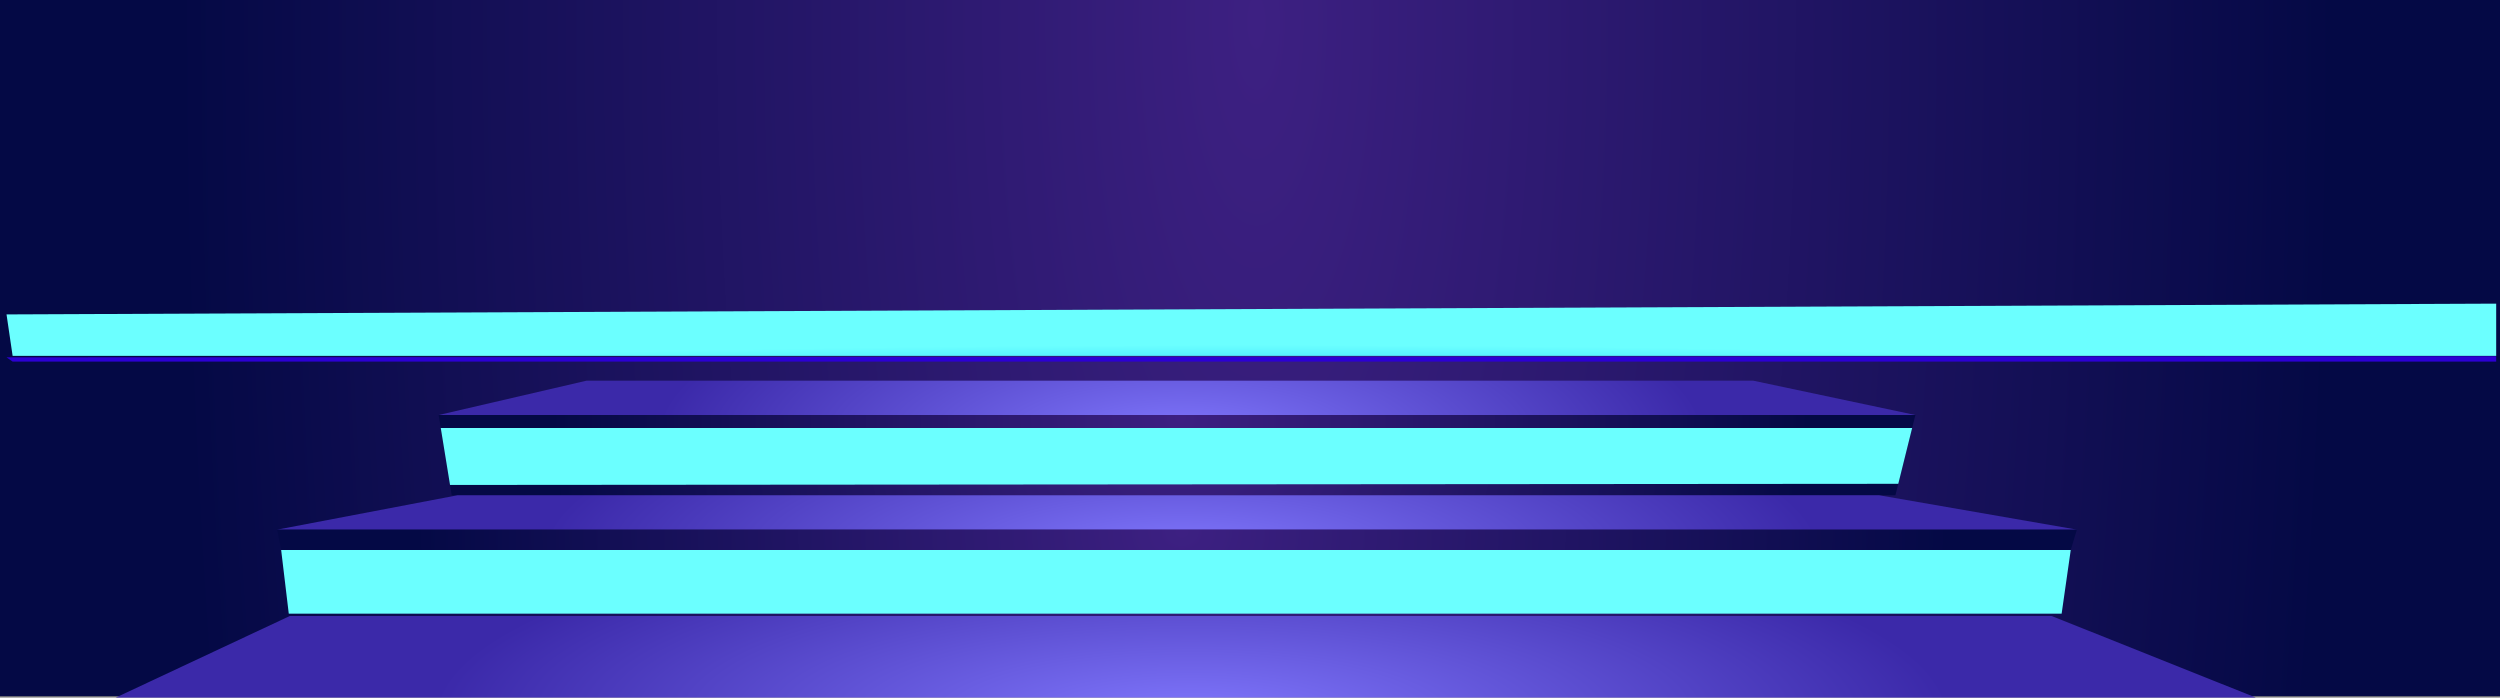 <?xml version="1.0" encoding="utf-8"?>
<!-- Generator: Adobe Illustrator 26.3.1, SVG Export Plug-In . SVG Version: 6.00 Build 0)  -->
<svg version="1.1" id="Layer_1" xmlns="http://www.w3.org/2000/svg" xmlns:xlink="http://www.w3.org/1999/xlink" x="0px" y="0px"
	 viewBox="0 0 1004.17 280.21" style="enable-background:new 0 0 1004.17 280.21;" xml:space="preserve">
<rect x="0" y="0" width="1004.17" height="280.21" fill="#808080" stroke="none"/>
<style type="text/css">
	.st0{fill:#6CC9C7;}
	.st1{fill:#E0FDF4;}
	.st2{fill:url(#SVGID_1_);}
	.st3{fill:url(#SVGID_00000127757985881104331010000008669402329613971590_);}
	.st4{fill:#2C00D4;}
	.st5{fill:url(#SVGID_00000091701764188886098050000005699438755005651330_);}
	.st6{fill:url(#SVGID_00000168101475258899049730000004278131524381180048_);}
	.st7{fill:url(#SVGID_00000097502110772305603320000008062851327410808746_);}
	.st8{fill:url(#SVGID_00000176737031179565135170000002471297853873364920_);}
	.st9{fill:url(#SVGID_00000027575186201809865010000005234616017068018603_);}
	.st10{fill:url(#SVGID_00000080190524600531637580000007131149662238029471_);}
	.st11{fill:url(#SVGID_00000067237464191246596950000006349111629201020316_);}
</style>
<path class="st0" d="M96.76,8.67C96.76,8.67,96.76,8.66,96.76,8.67C96.76,8.66,96.76,8.67,96.76,8.67z"/>
<path class="st1" d="M96.35,9.8c0.12-0.38,0.26-0.76,0.41-1.14C96.61,9.04,96.47,9.42,96.35,9.8z"/>
<path class="st1" d="M96.76,8.66c0.05-0.13,0.11-0.26,0.16-0.39C96.87,8.4,96.82,8.53,96.76,8.66z"/>
<radialGradient id="SVGID_1_" cx="484.798" cy="334.146" r="439.752" gradientTransform="matrix(0.985 0 0 2.849 27.128 -943.076)" gradientUnits="userSpaceOnUse">
	<stop  offset="0" style="stop-color:#3D2082"/>
	<stop  offset="1" style="stop-color:#040945"/>
</radialGradient>
<rect class="st2" width="1004.17" height="279.64"/>
<radialGradient id="SVGID_00000047780372052086730920000009713068429593276581_" cx="592.477" cy="246227.172" r="507.332" gradientTransform="matrix(0.978 0 0 0.039 -77.056 -9444.454)" gradientUnits="userSpaceOnUse">
	<stop  offset="0" style="stop-color:#0DC1FD"/>
	<stop  offset="1" style="stop-color:#6BFFFF"/>
</radialGradient>
<polygon style="fill:url(#SVGID_00000047780372052086730920000009713068429593276581_);" points="1002.64,121.96 2.62,126.29 
	5.07,142.93 1002.64,142.93 "/>
<polygon class="st4" points="1002.64,143.09 2.62,143.53 5.07,145.24 1002.64,145.24 "/>
<radialGradient id="SVGID_00000183239210368188295160000004281869508303018167_" cx="513.968" cy="17494.816" r="174.658" gradientTransform="matrix(1.204 0 0 0.389 -144.652 -6630.033)" gradientUnits="userSpaceOnUse">
	<stop  offset="0" style="stop-color:#8077FD"/>
	<stop  offset="1" style="stop-color:#3B29A9"/>
</radialGradient>
<polygon style="fill:url(#SVGID_00000183239210368188295160000004281869508303018167_);" points="235.66,152.89 176.19,166.7 
	769.35,166.7 704.14,152.89 "/>
<radialGradient id="SVGID_00000038383037640847308930000018101464111332033958_" cx="513.968" cy="191.398" r="209.99" gradientTransform="matrix(1.204 0 0 1.204 -144.652 -62.728)" gradientUnits="userSpaceOnUse">
	<stop  offset="0" style="stop-color:#3D2082"/>
	<stop  offset="1" style="stop-color:#040945"/>
</radialGradient>
<polygon style="fill:url(#SVGID_00000038383037640847308930000018101464111332033958_);" points="176.19,166.7 181.43,198.93 
	761.34,198.93 769.35,166.7 "/>
<radialGradient id="SVGID_00000137825036874891553840000002449451025840769672_" cx="510.983" cy="17613.336" r="174.653" gradientTransform="matrix(1.468 0 0 0.389 -275.364 -6630.033)" gradientUnits="userSpaceOnUse">
	<stop  offset="0" style="stop-color:#8077FD"/>
	<stop  offset="1" style="stop-color:#3B29A9"/>
</radialGradient>
<polygon style="fill:url(#SVGID_00000137825036874891553840000002449451025840769672_);" points="183.79,198.93 111.31,212.74 
	834.23,212.74 754.76,198.93 "/>
<radialGradient id="SVGID_00000093887832554691839280000005812816230478165653_" cx="513.618" cy="17784.807" r="207.705" gradientTransform="matrix(1.468 0 0 0.389 -275.364 -6630.033)" gradientUnits="userSpaceOnUse">
	<stop  offset="0" style="stop-color:#8077FD"/>
	<stop  offset="1" style="stop-color:#3B29A9"/>
</radialGradient>
<polygon style="fill:url(#SVGID_00000093887832554691839280000005812816230478165653_);" points="116.38,247.44 46.46,280.21 
	906.13,280.21 824.1,247.44 "/>
<radialGradient id="SVGID_00000033345875943300659840000001878794847522678436_" cx="510.983" cy="229.632" r="209.984" gradientTransform="matrix(1.468 0 0 1.204 -275.364 -62.728)" gradientUnits="userSpaceOnUse">
	<stop  offset="0" style="stop-color:#3D2082"/>
	<stop  offset="1" style="stop-color:#040945"/>
</radialGradient>
<polygon style="fill:url(#SVGID_00000033345875943300659840000001878794847522678436_);" points="111.31,212.74 117.7,244.97 
	824.47,244.97 834.23,212.74 "/>
<radialGradient id="SVGID_00000088853103464199802330000018313490561939973308_" cx="512.551" cy="247535.984" r="243.837" gradientTransform="matrix(1.204 0 0 0.039 -144.652 -9444.454)" gradientUnits="userSpaceOnUse">
	<stop  offset="0" style="stop-color:#0DC1FD"/>
	<stop  offset="1" style="stop-color:#6BFFFF"/>
</radialGradient>
<polygon style="fill:url(#SVGID_00000088853103464199802330000018313490561939973308_);" points="177.04,171.91 180.76,194.79 
	762.48,194.33 768.05,171.91 "/>
<radialGradient id="SVGID_00000005251113048323290020000011476928950338144173_" cx="512.381" cy="248830.891" r="296.522" gradientTransform="matrix(1.204 0 0 0.039 -144.652 -9444.454)" gradientUnits="userSpaceOnUse">
	<stop  offset="0" style="stop-color:#0DC1FD"/>
	<stop  offset="1" style="stop-color:#6BFFFF"/>
</radialGradient>
<polygon style="fill:url(#SVGID_00000005251113048323290020000011476928950338144173_);" points="112.93,220.92 831.75,220.92 
	828.09,246.5 115.99,246.5 "/>
</svg>
